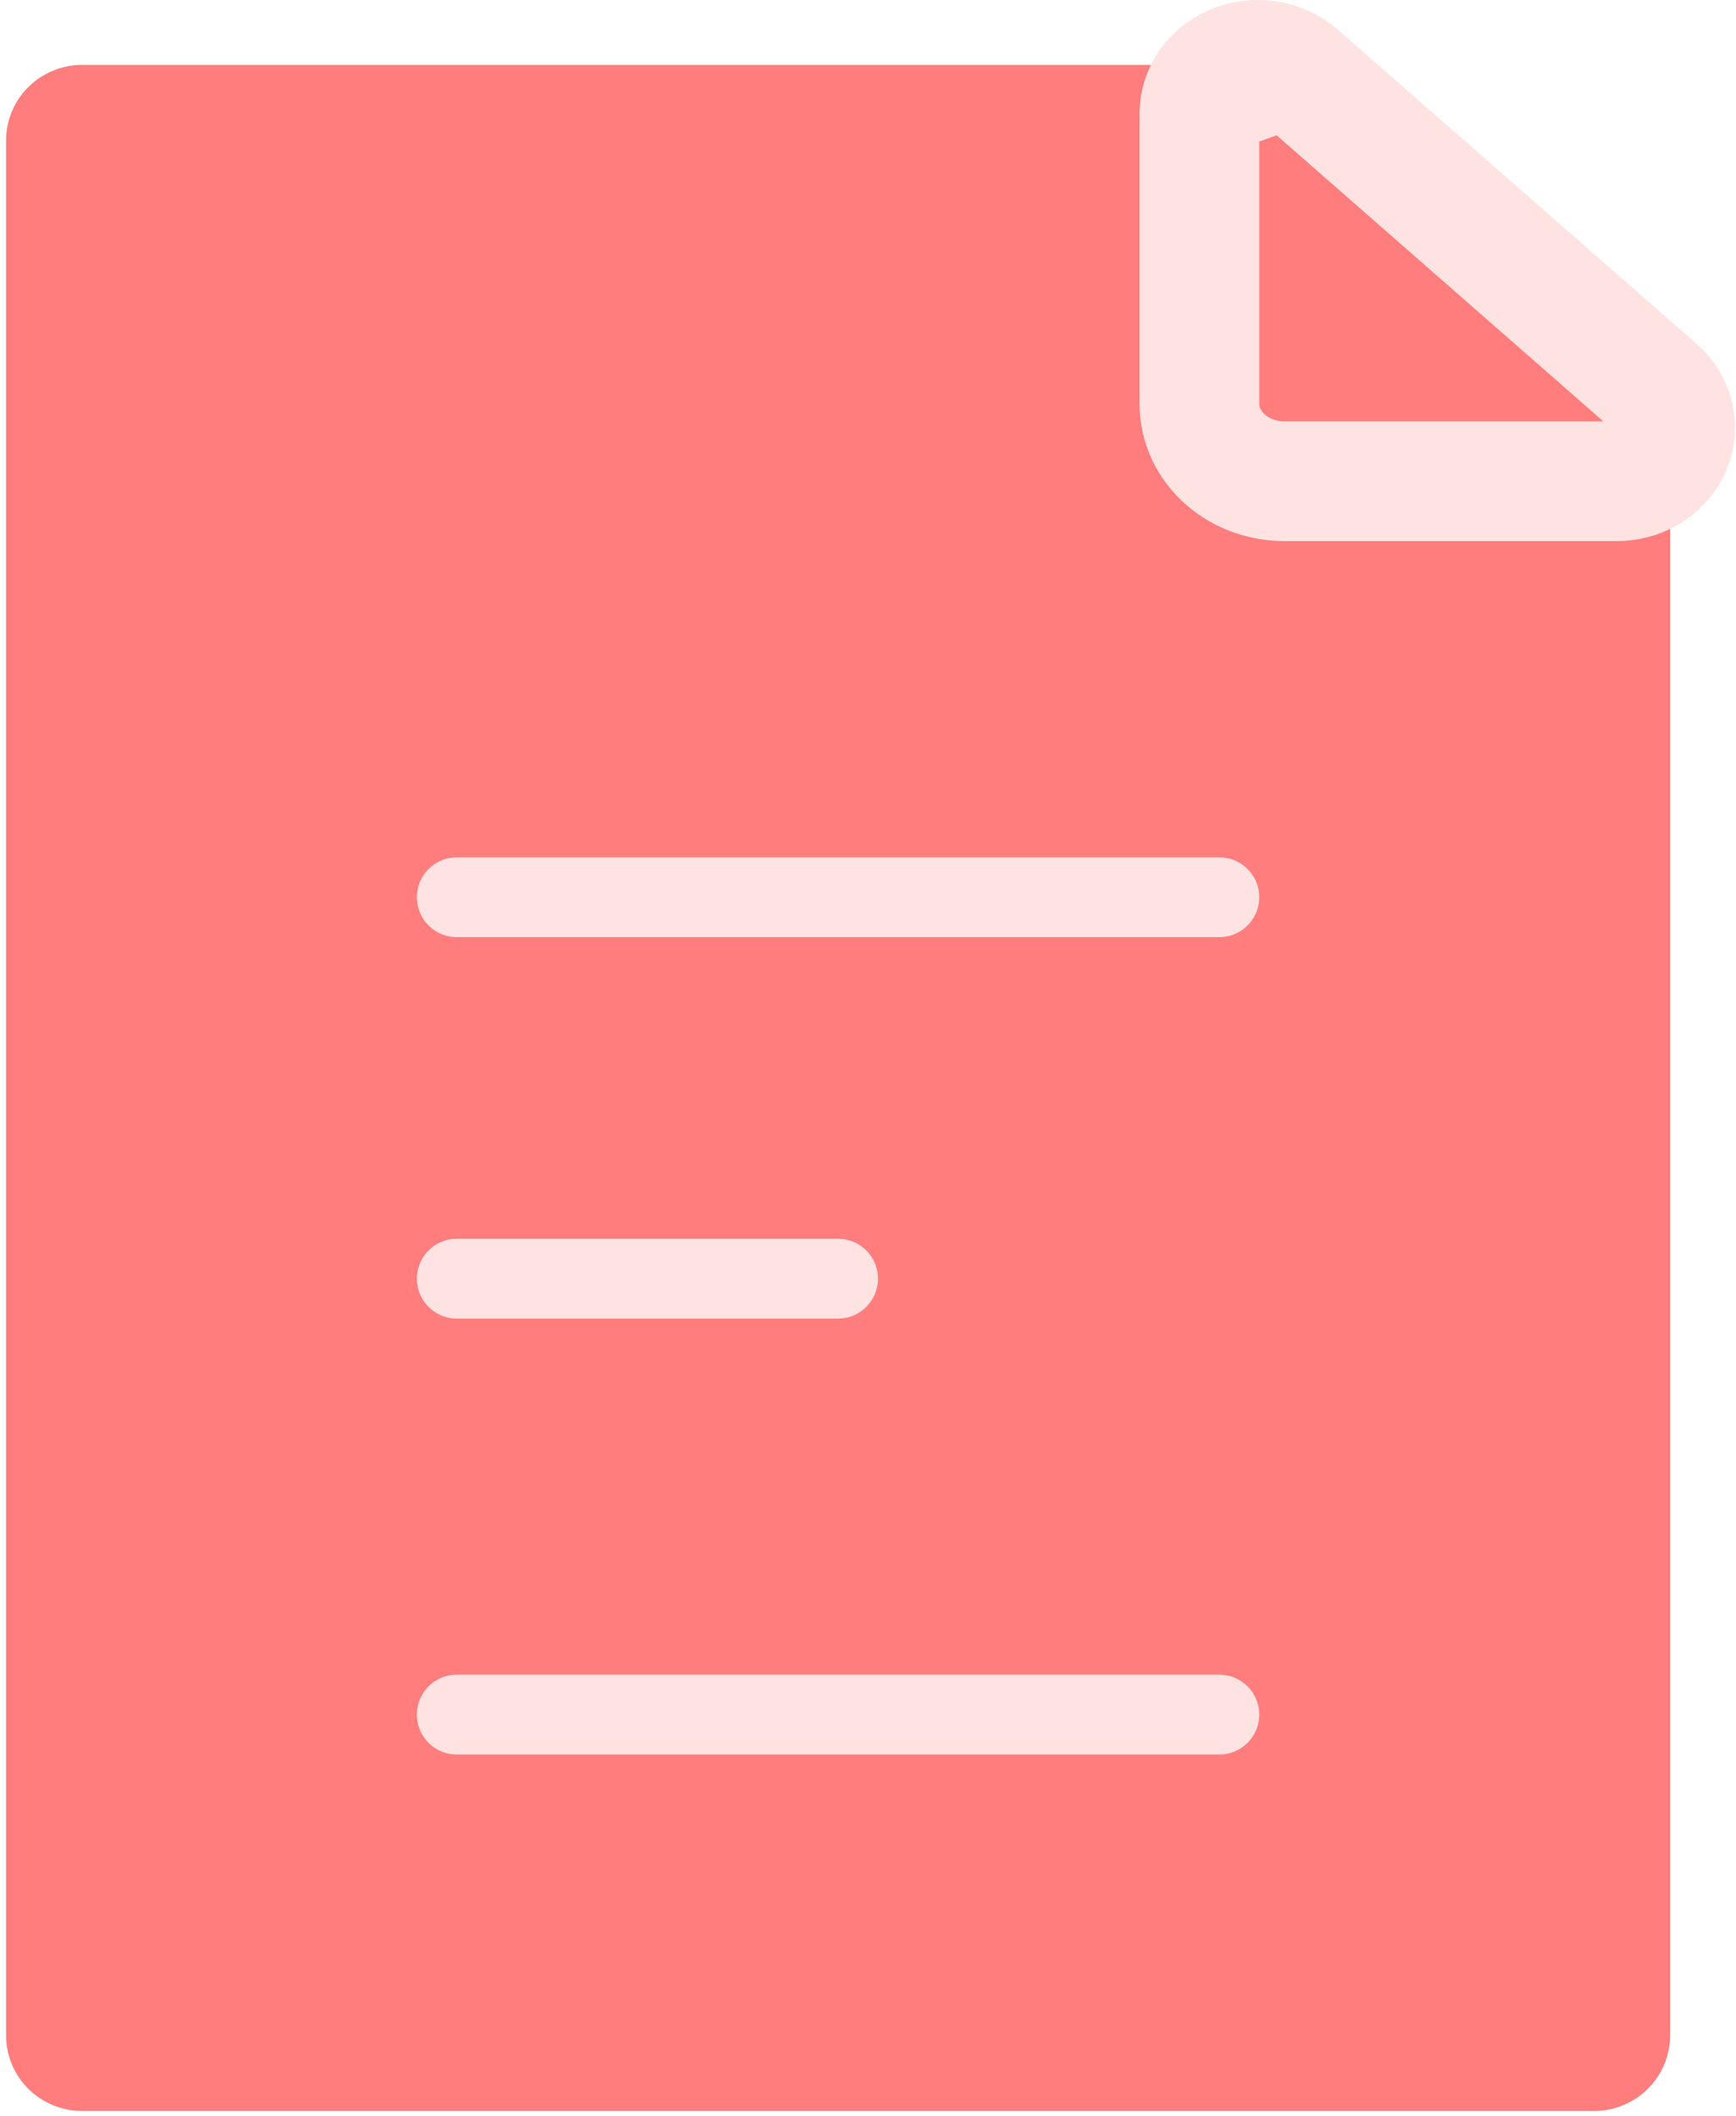 <svg width="87" height="106" viewBox="0 0 87 106" fill="none" xmlns="http://www.w3.org/2000/svg">
<path d="M1.055 101.97V7.03C1.055 6.226 1.378 5.456 1.954 4.887C2.53 4.319 3.311 4 4.126 4H63.763C64.578 4.001 65.358 4.32 65.933 4.889L82.046 20.786C82.332 21.069 82.559 21.404 82.714 21.773C82.868 22.142 82.948 22.538 82.947 22.938V101.97C82.947 102.368 82.867 102.762 82.713 103.13C82.558 103.497 82.332 103.831 82.047 104.113C81.762 104.394 81.423 104.617 81.051 104.769C80.678 104.922 80.279 105 79.876 105H4.126C3.722 105 3.323 104.922 2.95 104.769C2.578 104.617 2.239 104.394 1.954 104.113C1.669 103.831 1.443 103.497 1.288 103.13C1.134 102.762 1.055 102.368 1.055 101.97V101.97Z" fill="#FF7D7D" stroke="#FF7D7D" stroke-width="1.5" stroke-linecap="round" stroke-linejoin="round"/>
<path d="M81.007 25.108C81.73 25.11 82.455 24.926 83.093 24.555C83.733 24.182 84.276 23.625 84.609 22.922L84.609 22.922C84.944 22.212 85.037 21.412 84.858 20.638C84.681 19.87 84.256 19.207 83.689 18.715L65.724 2.989L65.722 2.987C65.159 2.496 64.473 2.186 63.76 2.062C63.047 1.938 62.306 2 61.621 2.248L62.303 4.129L61.621 2.248C60.936 2.496 60.31 2.931 59.848 3.535C59.382 4.143 59.111 4.891 59.109 5.684H59.109V5.688V20.241C59.109 21.625 59.739 22.888 60.751 23.773C61.755 24.652 63.065 25.108 64.384 25.108H81.007ZM81.007 25.108C81.005 25.108 81.003 25.108 81.002 25.108L81.011 23.108M81.007 25.108H81.011V23.108M81.011 23.108H64.384C63.516 23.108 62.683 22.806 62.069 22.268C61.454 21.731 61.109 21.002 61.109 20.241V5.688L64.406 4.494L82.375 20.222C82.647 20.458 82.833 20.759 82.909 21.088C82.985 21.416 82.947 21.757 82.801 22.067C82.654 22.376 82.406 22.641 82.087 22.826C81.768 23.012 81.393 23.11 81.011 23.108Z" fill="#FF7D7D" stroke="#FFE2E2" stroke-width="4" stroke-linecap="round" stroke-linejoin="round"/>
<path d="M22.891 44.946H61.107" stroke="#FFE2E2" stroke-width="4" stroke-linecap="round" stroke-linejoin="round"/>
<path d="M22.891 85.892H61.107" stroke="#FFE2E2" stroke-width="4" stroke-linecap="round" stroke-linejoin="round"/>
<path d="M22.891 64.054H41.999" stroke="#FFE2E2" stroke-width="4" stroke-linecap="round" stroke-linejoin="round"/>
</svg>
